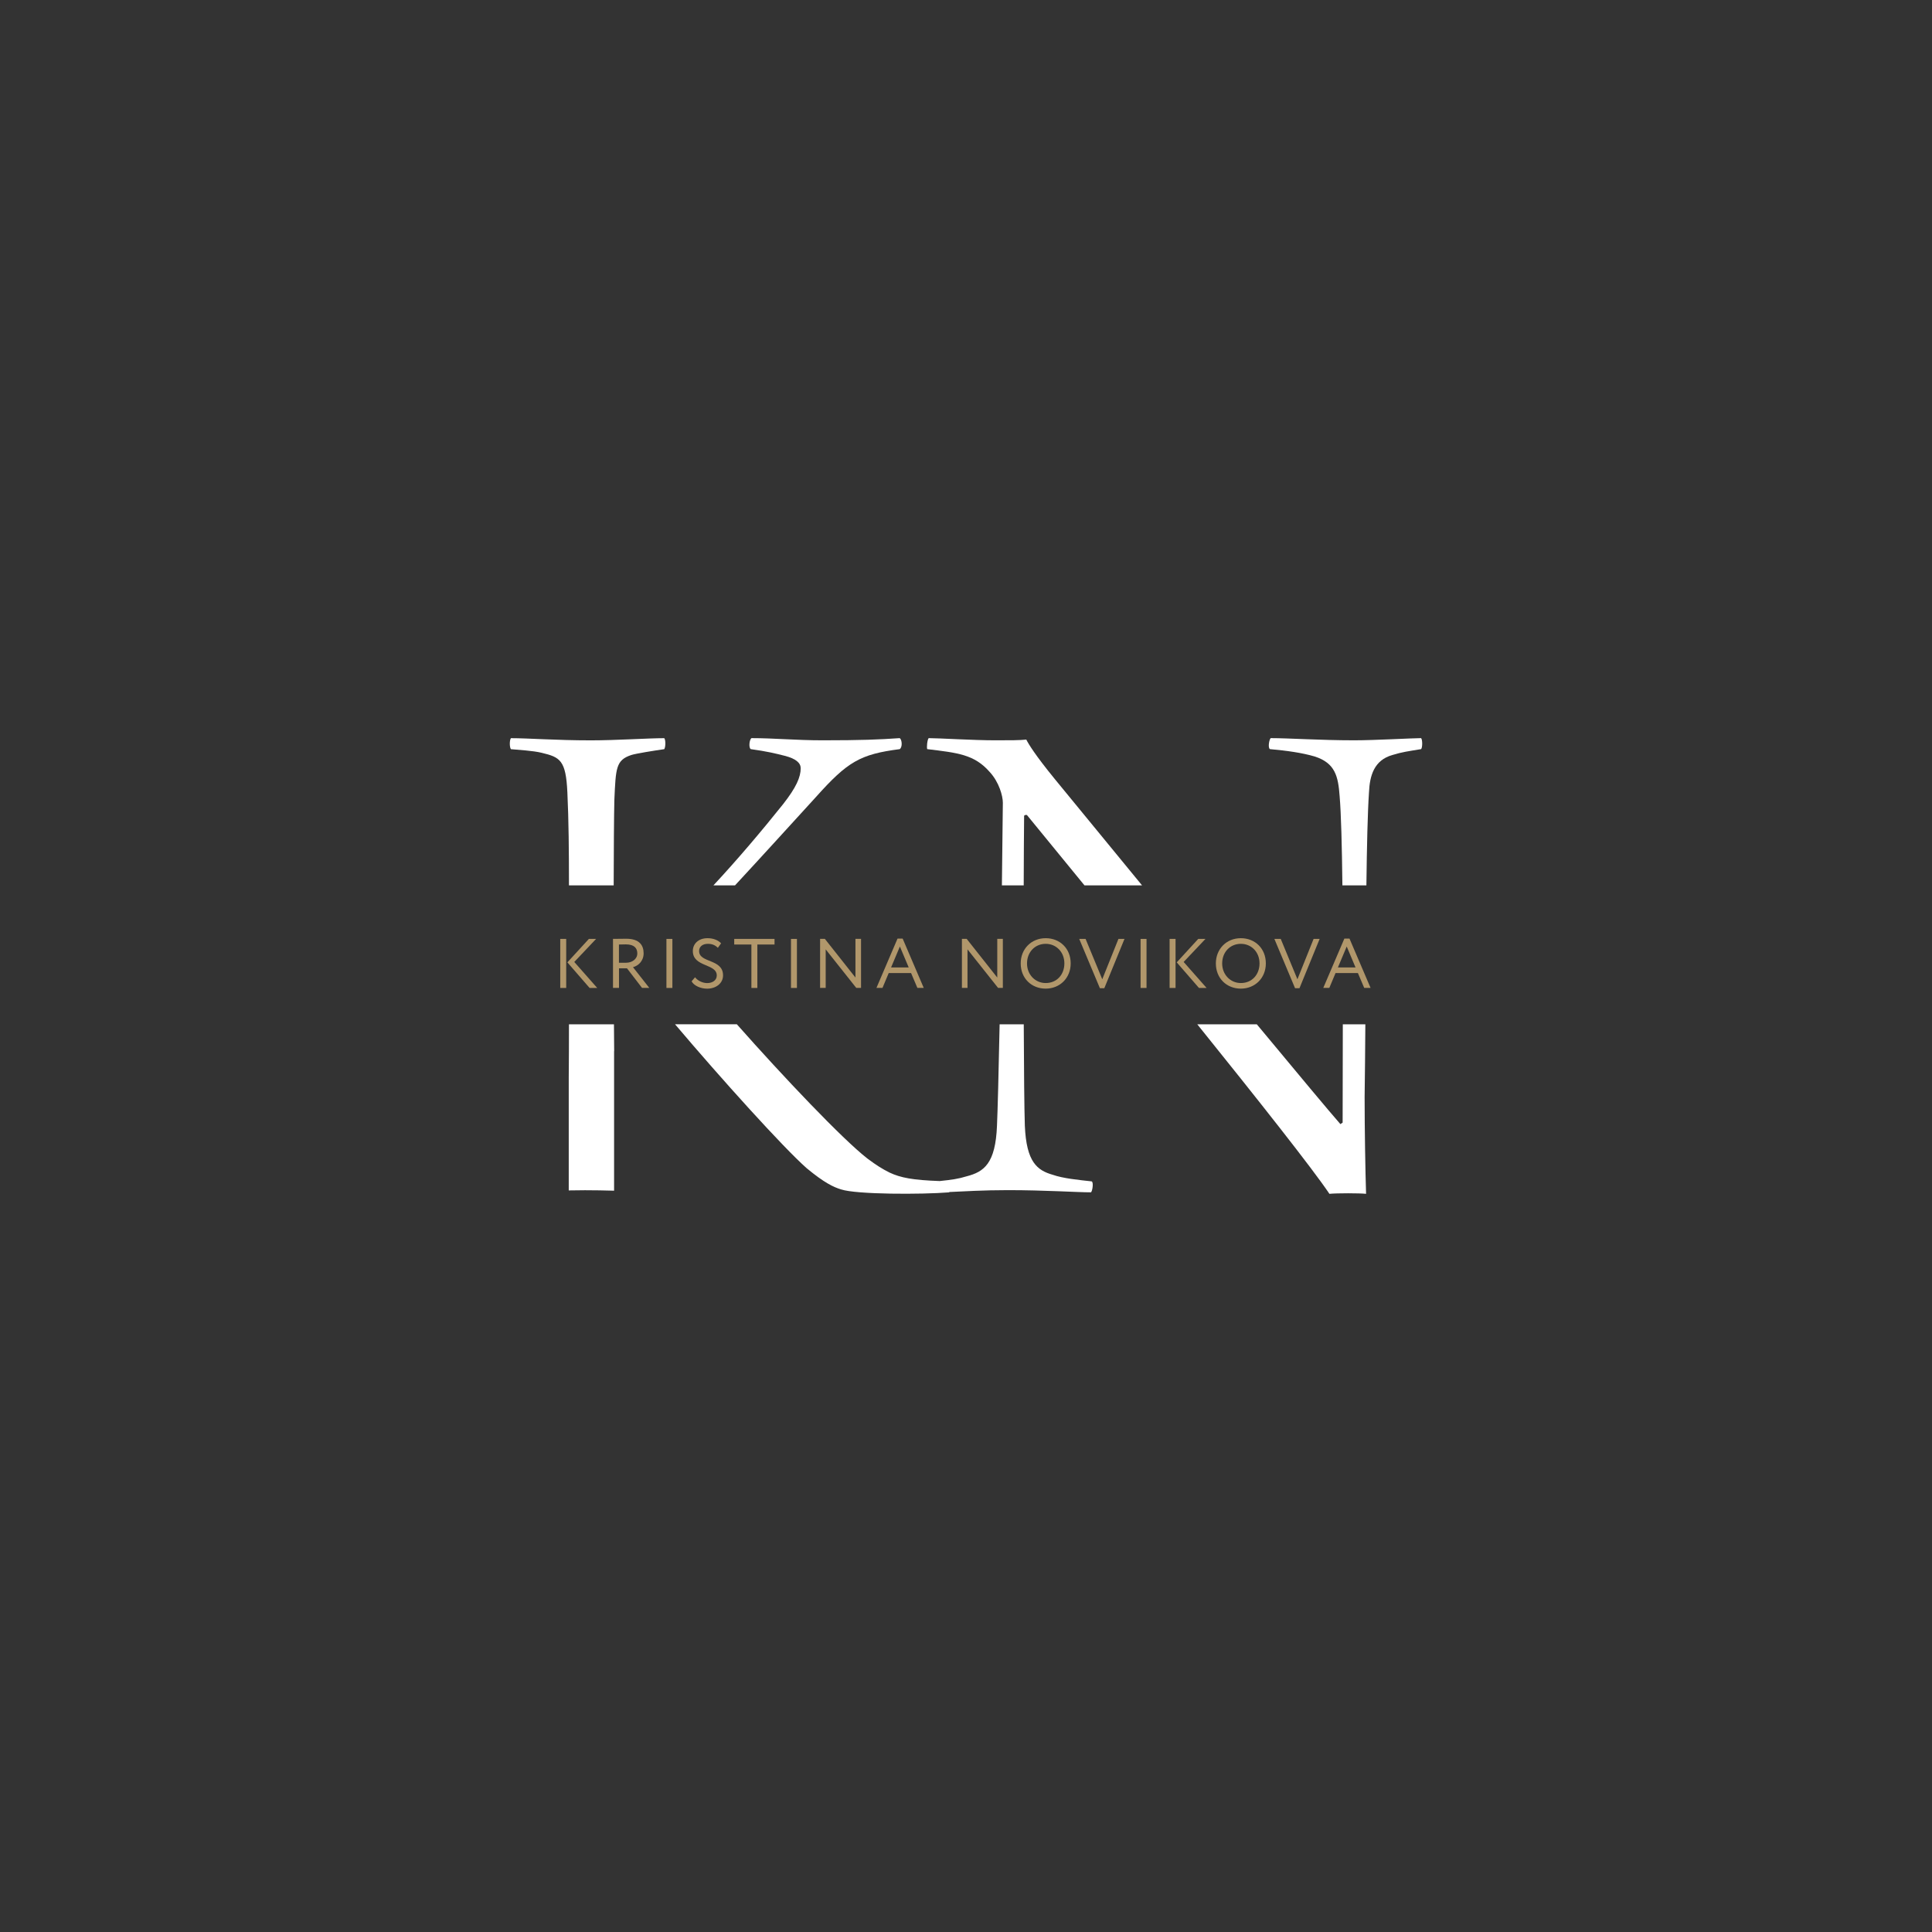 <?xml version="1.0" encoding="utf-8"?>
<!-- Generator: Adobe Illustrator 24.0.1, SVG Export Plug-In . SVG Version: 6.00 Build 0)  -->
<svg version="1.1" id="Слой_1" xmlns="http://www.w3.org/2000/svg" xmlns:xlink="http://www.w3.org/1999/xlink" x="0px" y="0px"
	 viewBox="0 0 425.2 425.2" style="enable-background:new 0 0 425.2 425.2;" xml:space="preserve">
<rect x="0" y="0" width="425.2" height="425.2" fill="#333333" stroke="none"/>
<style type="text/css">
	.st0{fill:#FFFFFF;}
	.st1{fill:#B1976B;}
</style>
<g>
	<g>
		<path class="st0" d="M172.67,166.33c2.58,0.65,3.55,1.62,3.55,2.75c0,1.94-0.97,4.2-3.88,7.91c-4.52,5.66-9.96,12.11-15.33,17.87
			h4.75c5.88-6.34,12.09-13.19,17.85-19.49c6.94-7.75,9.69-9.37,18.41-10.5c0.65-0.48,0.48-2.1,0-2.42
			c-4.52,0.32-8.56,0.48-16.96,0.48c-5.98,0-10.66-0.48-15.67-0.48c-0.48,0.32-0.65,2.1-0.16,2.42
			C168.8,165.36,170.74,165.84,172.67,166.33z"/>
		<path class="st0" d="M289.34,166.49c4.52,1.45,5.17,4.36,5.49,8.72c0.33,3.9,0.51,11.05,0.61,19.65h5.28
			c0.11-8.64,0.27-16.03,0.57-20.46c0.16-3.71,1.13-7.11,5.17-8.24c2.1-0.65,3.39-0.81,6.3-1.29c0.32-0.32,0.32-2.1,0-2.42
			c-1.78,0-10.17,0.48-14.7,0.48c-7.59,0-14.37-0.48-18.41-0.48c-0.32,0.32-0.65,2.1-0.16,2.42
			C283.21,165.2,286.6,165.68,289.34,166.49z"/>
		<path class="st0" d="M217.8,169.88c2.1,2.26,2.91,5.33,2.91,6.78c-0.06,6.25-0.13,12.35-0.21,18.2h4.8
			c0.02-6.08,0.05-11.46,0.09-15.29c0-0.16,0.48-0.32,0.65-0.16c1.85,2.26,6.54,7.98,12.64,15.45h12.67
			c-7.16-8.7-13.93-16.95-19.18-23.37c-4.36-5.33-5.81-7.75-6.3-8.72c-1.45,0.16-3.55,0.16-6.78,0.16c-5.01,0-12.44-0.48-14.7-0.48
			c-0.32,0.32-0.48,2.1-0.32,2.42C210.69,165.68,214.41,166.01,217.8,169.88z"/>
		<path class="st0" d="M119.22,165.68c4.04,0.97,5.33,1.61,5.65,8.72c0.29,6.02,0.35,13.12,0.35,20.46h9.84
			c0.02-7.32,0.06-15.27,0.15-18.84c0.32-6.94,0.32-8.72,3.71-9.85c0.97-0.32,5.01-0.97,7.27-1.29c0.32-0.48,0.32-2.1,0-2.42
			c-3.55,0-10.5,0.48-16.15,0.48c-7.75,0-13.73-0.48-17.6-0.48c-0.32,0.48-0.32,1.94,0,2.42
			C114.05,165.04,117.28,165.2,119.22,165.68z"/>
		<path class="st0" d="M300.49,225.43h-4.96c-0.02,7.9-0.04,15.46-0.04,21.64L295,247.4c-2.26-2.57-9.4-11.12-18.4-21.97H263.5
			c13.13,16.31,25.45,31.87,29.08,37.31c1.61-0.16,6.62-0.16,8.07,0c-0.16-5.01-0.32-14.05-0.32-21.32
			C300.4,236.57,300.45,231.11,300.49,225.43z"/>
		<path class="st0" d="M240.25,260c-2.91-0.32-6.3-0.65-8.56-1.45c-3.39-0.97-5.81-2.75-6.14-10.82c-0.12-3.61-0.2-12.2-0.24-22.29
			H220c-0.22,10.91-0.43,18.91-0.58,22.29c-0.32,8.4-2.91,10.17-6.62,11.14c-1.94,0.6-3.35,0.78-5.99,1.06
			c-5.9-0.21-8.6-0.72-11.04-1.87c-1.62-0.81-2.91-1.62-4.85-3.07c-5.54-4.3-18.61-18.1-28.75-29.56h-13.6
			c10.2,12.05,23.78,27.09,28.95,31.66c3.88,3.23,5.98,4.2,7.59,4.68c3.39,1.13,17.77,1.13,23.74,0.65
			c0.04-0.01,0.08-0.05,0.12-0.08c3.16-0.14,7.42-0.41,12.87-0.41c8.24,0,15.18,0.48,18.25,0.48
			C240.41,262.26,240.73,260.16,240.25,260z"/>
		<path class="st0" d="M135.15,231.34h0.02c-0.02-1.95-0.04-3.91-0.05-5.9h-9.9c0,4.04-0.01,8.04-0.05,11.82v24.73
			c1.24-0.03,2.45-0.04,3.58-0.04c2.14,0,4.29,0.04,6.4,0.1V231.34z"/>
	</g>
	<g>
		<path class="st1" d="M123.3,206.64h1.31v10.79h-1.31V206.64z M126.39,211.71l5.05,5.72h-1.68l-4.89-5.63l4.73-5.16h1.59
			L126.39,211.71z"/>
		<path class="st1" d="M134.91,217.42v-10.79c0.6,0,2.59-0.03,2.9-0.03c2.94,0,3.84,1.46,3.84,3.21c0,1.68-1.16,2.74-2.34,3.05
			l3.59,4.56h-1.6l-3.31-4.31h-1.76v4.31H134.91z M136.22,207.87v4.01h1.59c1.25,0,2.45-0.77,2.45-2.05c0-1.11-0.62-1.99-2.53-1.99
			C137.39,207.84,136.73,207.85,136.22,207.87z"/>
		<path class="st1" d="M146.67,206.64h1.31v10.79h-1.31V206.64z"/>
		<path class="st1" d="M152.48,209.3c0-1.56,1.2-2.82,3.25-2.82c1.25,0,2.36,0.45,2.97,1.13l-0.71,0.99
			c-0.57-0.57-1.25-0.88-2.19-0.88c-1.2,0-1.94,0.63-1.94,1.59c0,2.67,5.27,1.66,5.27,5.35c0,1.77-1.56,2.93-3.51,2.93
			c-1.33,0-2.87-0.6-3.41-1.62l0.76-0.89c0.63,0.83,1.76,1.28,2.67,1.28c1.13,0,2.11-0.59,2.11-1.68
			C157.75,212.03,152.48,212.88,152.48,209.3z"/>
		<path class="st1" d="M161.6,206.64h8.86v1.23h-3.78v9.56h-1.31v-9.56h-3.78V206.64z"/>
		<path class="st1" d="M174.08,206.64h1.31v10.79h-1.31V206.64z"/>
		<path class="st1" d="M188.45,217.42l-6.73-8.48v8.48h-1.23v-10.79h1.05l6.73,8.51v-8.51h1.23v10.79H188.45z"/>
		<path class="st1" d="M197.53,206.57h1.13l4.64,10.85h-1.4l-1.39-3.27h-4.92l-1.37,3.27h-1.33L197.53,206.57z M196.11,212.92h3.88
			l-1.94-4.61L196.11,212.92z"/>
		<path class="st1" d="M219.66,217.42l-6.73-8.48v8.48h-1.23v-10.79h1.05l6.73,8.51v-8.51h1.23v10.79H219.66z"/>
		<path class="st1" d="M230.14,206.48c3.13,0,5.5,2.27,5.5,5.55c0,3.21-2.37,5.55-5.5,5.55s-5.5-2.27-5.5-5.55
			C224.63,208.9,226.93,206.48,230.14,206.48z M230.14,216.35c2.47,0,4.11-1.88,4.11-4.32c0-2.51-1.8-4.31-4.11-4.31
			c-2.34,0-4.11,1.8-4.11,4.31C226.02,214.48,227.82,216.35,230.14,216.35z"/>
		<path class="st1" d="M243.04,217.49h-0.97l-4.55-10.85h1.4l3.67,8.88l3.56-8.88h1.33L243.04,217.49z"/>
		<path class="st1" d="M251.02,206.64h1.31v10.79h-1.31V206.64z"/>
		<path class="st1" d="M257.41,206.64h1.31v10.79h-1.31V206.64z M260.5,211.71l5.05,5.72h-1.68l-4.89-5.63l4.73-5.16h1.59
			L260.5,211.71z"/>
		<path class="st1" d="M273.09,206.48c3.13,0,5.5,2.27,5.5,5.55c0,3.21-2.37,5.55-5.5,5.55s-5.5-2.27-5.5-5.55
			C267.59,208.9,269.88,206.48,273.09,206.48z M273.09,216.35c2.47,0,4.11-1.88,4.11-4.32c0-2.51-1.8-4.31-4.11-4.31
			c-2.34,0-4.11,1.8-4.11,4.31C268.97,214.48,270.78,216.35,273.09,216.35z"/>
		<path class="st1" d="M285.99,217.49h-0.97l-4.55-10.85h1.4l3.67,8.88l3.56-8.88h1.33L285.99,217.49z"/>
		<path class="st1" d="M295.87,206.57h1.13l4.64,10.85h-1.4l-1.39-3.27h-4.92l-1.37,3.27h-1.33L295.87,206.57z M294.45,212.92h3.88
			l-1.94-4.61L294.45,212.92z"/>
	</g>
</g>
</svg>
